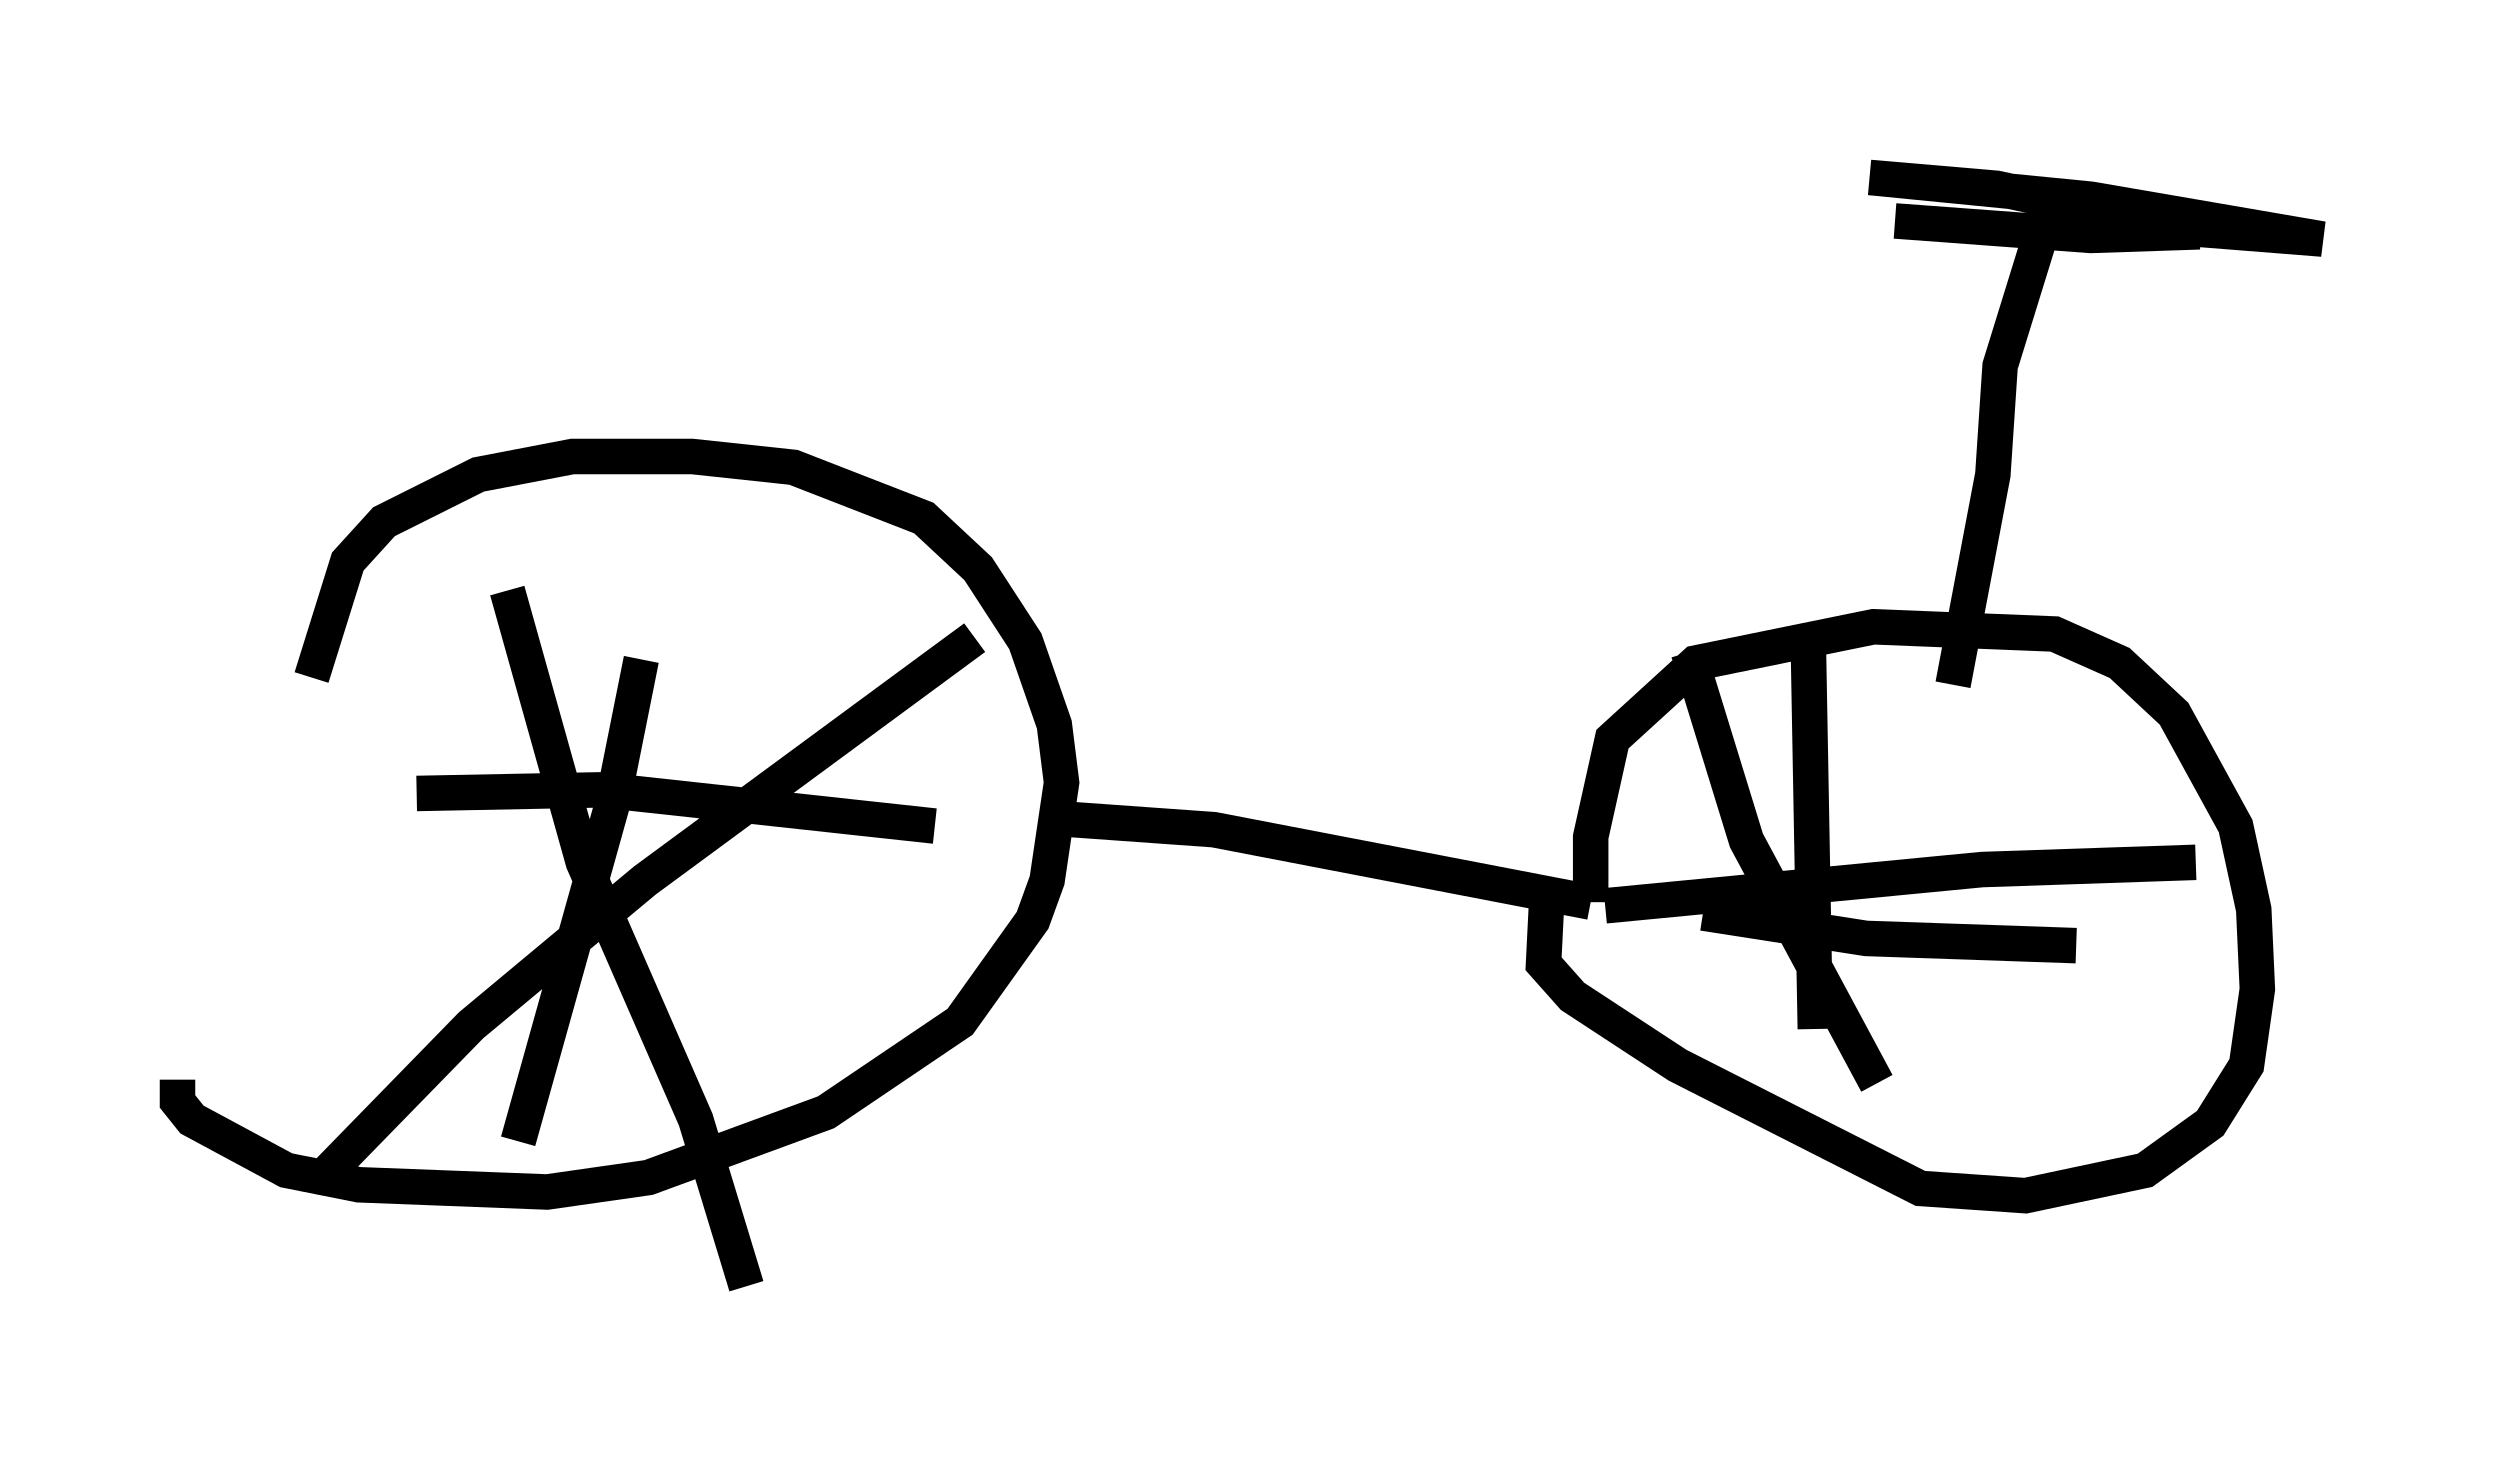 <?xml version="1.0" encoding="utf-8" ?>
<svg baseProfile="full" height="41.238" version="1.1" width="70.434" xmlns="http://www.w3.org/2000/svg" xmlns:ev="http://www.w3.org/2001/xml-events" xmlns:xlink="http://www.w3.org/1999/xlink"><defs /><rect fill="white" height="41.238" width="70.434" x="0" y="0" /><path d="M8.573, 27.765 m0.204, -8.677 l1.021, -3.267 1.021, -1.123 l2.654, -1.327 2.654, -0.51 l3.369, 0.0 2.858, 0.306 l3.675, 1.429 1.531, 1.429 l1.327, 2.042 0.817, 2.348 l0.204, 1.633 -0.408, 2.756 l-0.408, 1.123 -2.042, 2.858 l-3.777, 2.552 -5.002, 1.838 l-2.858, 0.408 -5.308, -0.204 l-2.042, -0.408 -2.654, -1.429 l-0.408, -0.51 0.0, -0.613 m9.29, -13.781 l2.144, 7.656 3.165, 7.248 l1.429, 4.696 m-11.842, -3.165 l4.083, -4.185 4.9, -4.083 l9.29, -6.84 m-9.392, 0.613 l-0.817, 4.083 -2.654, 9.494 m-2.858, -9.8 l5.206, -0.102 9.392, 1.021 m3.573, -0.204 l4.288, 0.306 10.617, 2.042 m0.0, 0.0 l0.0, -1.838 0.613, -2.756 l2.348, -2.144 5.002, -1.021 l5.104, 0.204 1.838, 0.817 l1.531, 1.429 1.735, 3.165 l0.51, 2.348 0.102, 2.246 l-0.306, 2.144 -1.021, 1.633 l-1.838, 1.327 -3.369, 0.715 l-2.96, -0.204 -6.84, -3.471 l-2.96, -1.94 -0.817, -0.919 l0.102, -2.042 m4.39, 0.613 l4.594, 0.715 5.921, 0.204 m-7.554, -8.881 l0.204, 11.229 m-5.921, -3.471 l10.617, -1.021 6.023, -0.204 m-14.292, -5.921 l1.633, 5.308 3.675, 6.84 m2.144, -11.229 l1.123, -5.921 0.204, -3.063 l1.327, -4.288 m0.0, 0.102 l7.758, 0.613 -6.533, -1.123 l-6.227, -0.613 3.573, 0.306 l5.717, 1.225 -3.063, 0.102 l-5.513, -0.408 " fill="none" stroke="black" stroke-width="1" /></svg>